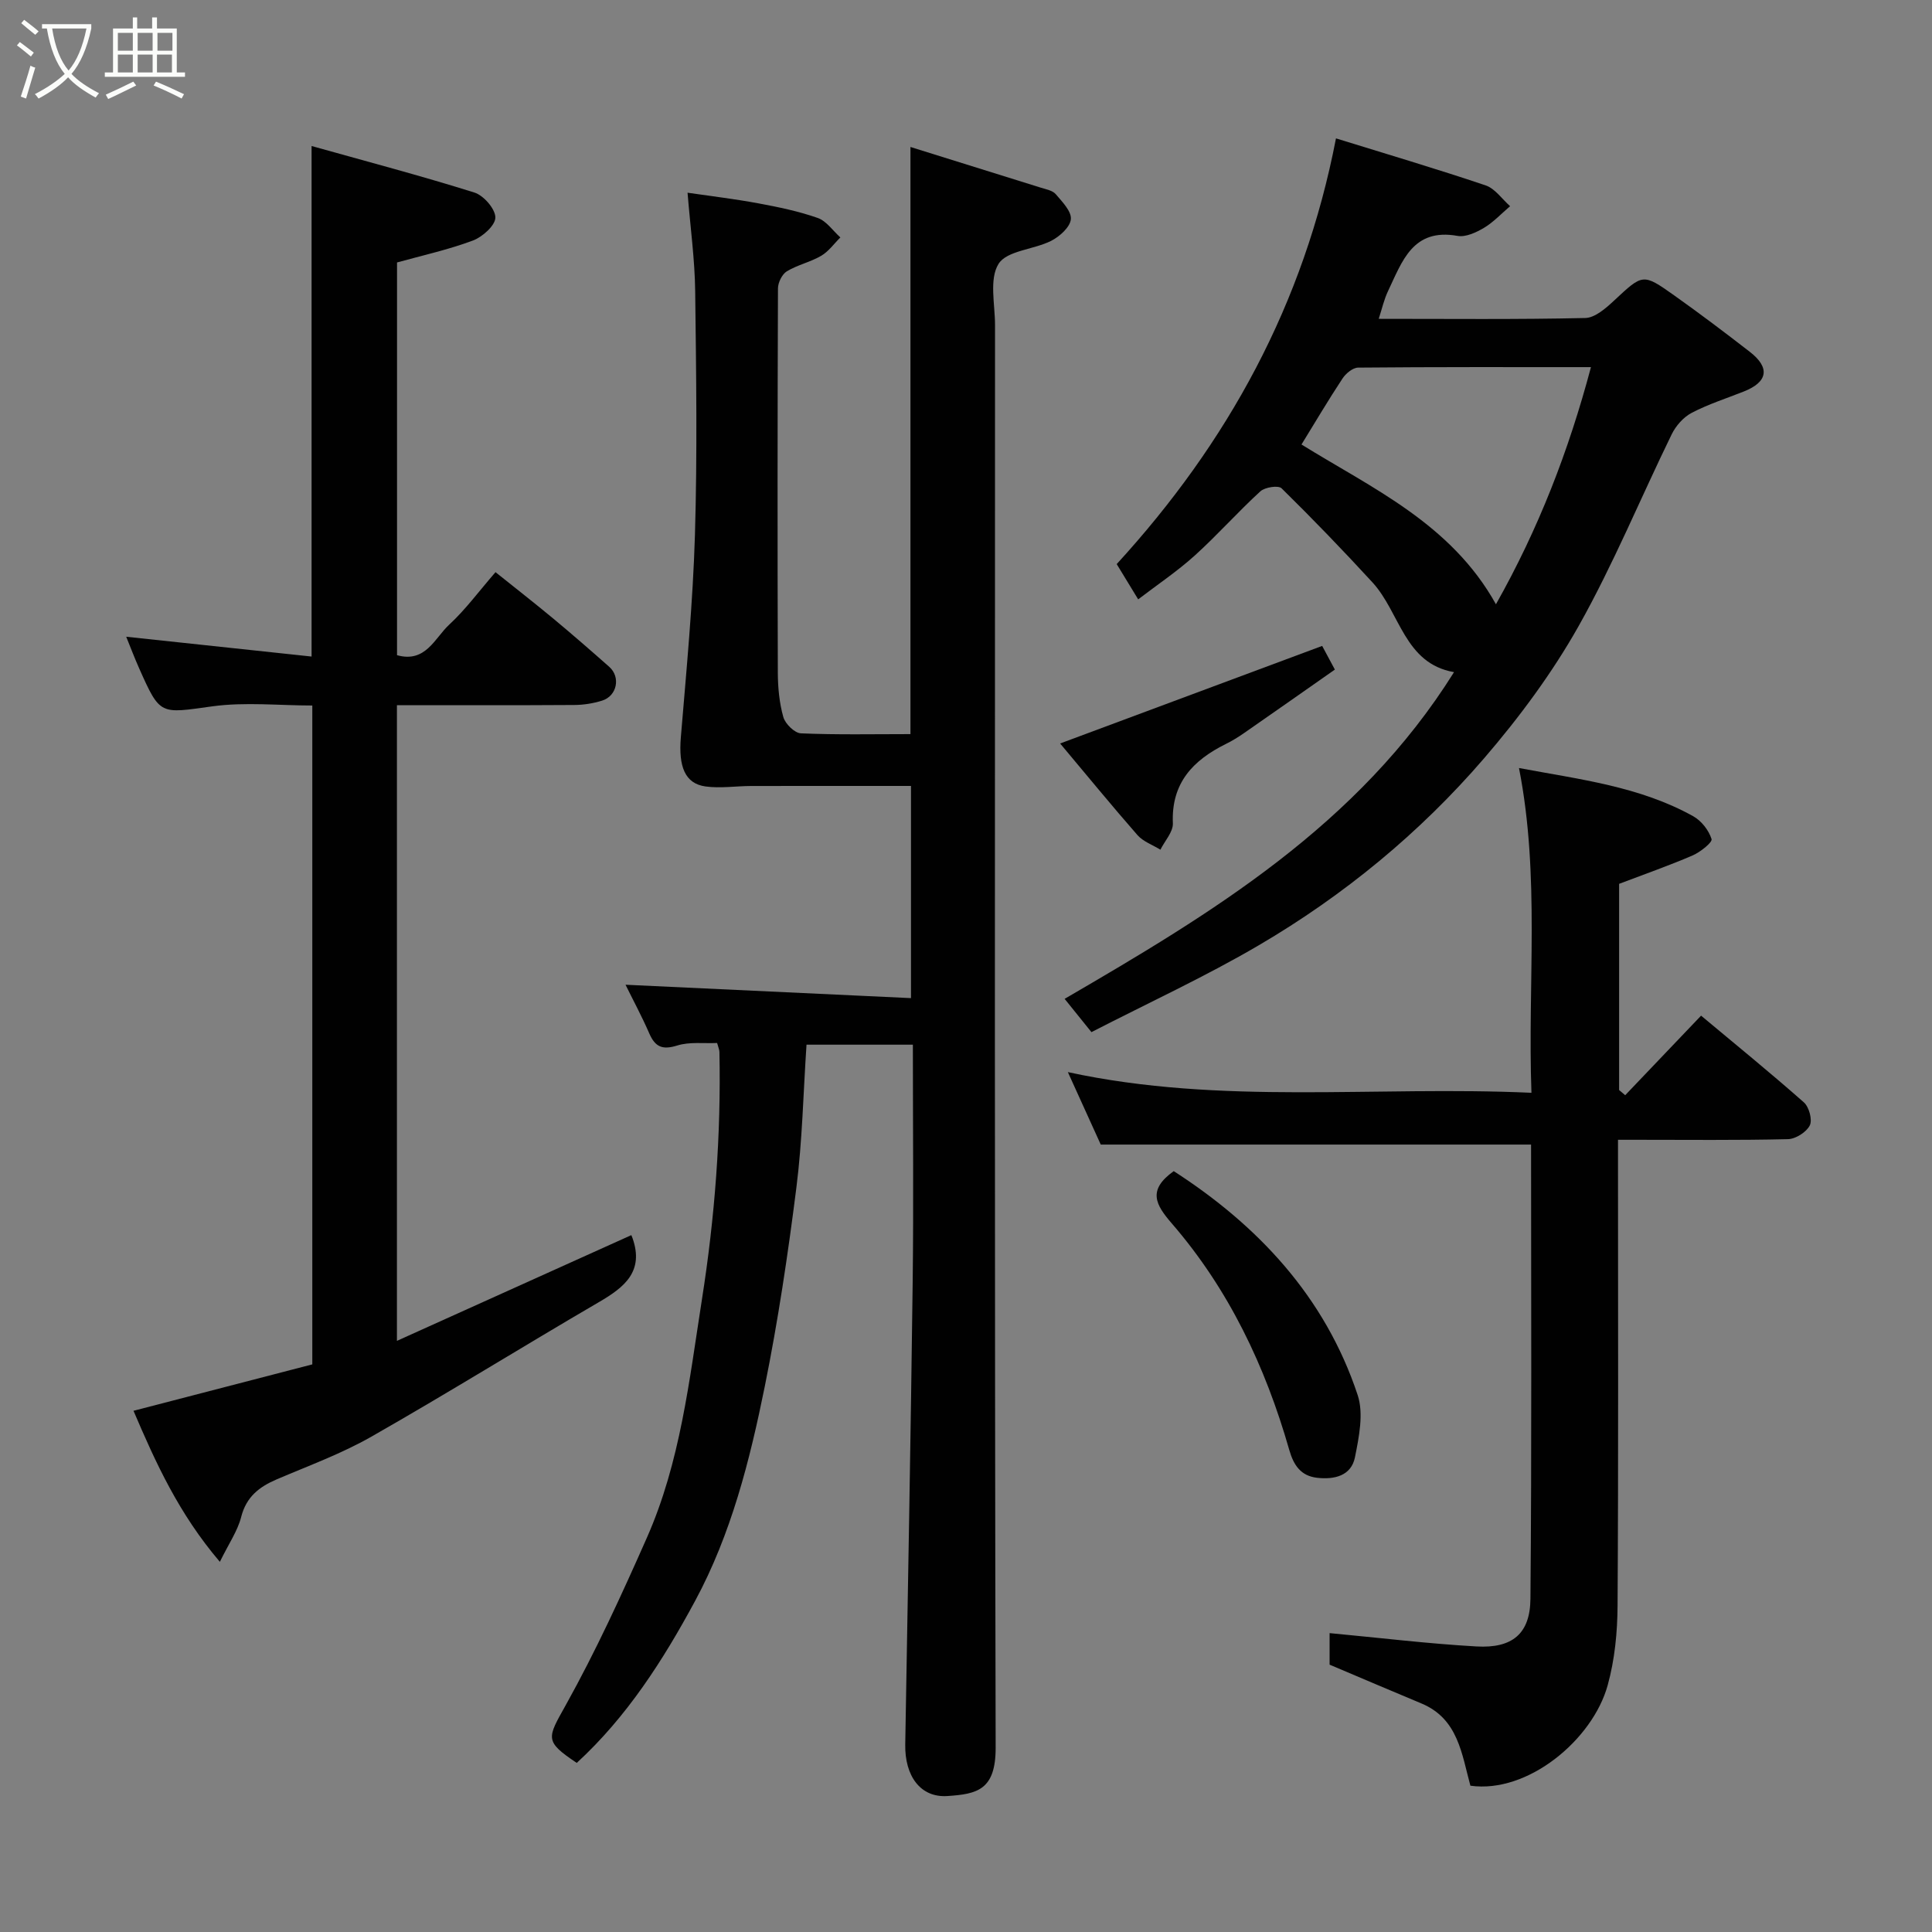<svg enable-background="new 0 0 400 400" viewBox="0 0 400 400" xmlns="http://www.w3.org/2000/svg"><rect x="0" y="0" width="400" height="400" fill="#808080" stroke="none"/><path d="m6.4 11.7c-1-.8-1.9-1.6-2.9-2.3l.6-.7c.9.7 1.9 1.4 2.9 2.2zm-2.1 8.3c.7-2.1 1.4-4.2 2-6.4.2.1.6.3 1 .4-.7 2.3-1.3 4.4-1.9 6.4zm3-12.8c-1.1-.9-2.1-1.7-2.9-2.4l.6-.7c1 .8 2 1.5 3 2.4zm1.4-1.3v-.9h10.2v.9c-.9 4.2-2.3 7.3-4.1 9.4 1.3 1.4 3.2 2.7 5.7 4-.2.2-.4.5-.7.9-2.5-1.4-4.4-2.7-5.7-4.2-1.4 1.5-3.5 3-6.1 4.4 0 0 0 0-.1-.1-.3-.4-.5-.7-.7-.8 2.7-1.4 4.7-2.8 6.2-4.2-1.8-2.2-3-5.3-3.7-9.4zm9.2 0h-7.1c.6 3.8 1.7 6.7 3.4 8.7 1.7-2 2.9-4.8 3.7-8.7z" fill="#fbfcfa"/><path d="m31.6 3.6h.9v2.3h4.1v9.1h1.7v.9h-16.6v-.9h1.7v-9.1h4.1v-2.3h.9v2.3h3.1v-2.3zm-4 13.3.6.8c-1.9.9-3.8 1.9-5.8 2.8-.2-.3-.3-.6-.5-.9 2-.9 3.9-1.8 5.7-2.7zm-3.2-10.1v3.7h3.1v-3.7zm0 4.5v3.7h3.1v-3.7zm4.1-4.5v3.7h3.1v-3.7zm0 4.5v3.7h3.1v-3.7zm9.1 9.1c-2.1-1.1-4.1-2-5.8-2.7l.5-.8c2.2.9 4.1 1.8 5.8 2.6zm-1.9-13.6h-3.1v3.7h3.1zm-3.2 4.5v3.7h3.1v-3.7z" fill="#fbfcfa"/><g fill="#010101"><path d="m188.5 30.43c9.14 2.85 18.09 5.63 27.04 8.44 1.06.33 2.39.57 3.04 1.33 1.34 1.57 3.29 3.56 3.13 5.19-.16 1.64-2.32 3.58-4.07 4.47-3.61 1.83-9.18 2.01-10.9 4.77-1.97 3.15-.73 8.37-.73 12.69-.02 98.16-.1 196.33.13 294.49.02 8.8-3.83 9.63-9.98 10.04-5.62.38-8.85-4.18-8.74-10.68.55-31.89 1.14-63.78 1.54-95.67.2-16.3.04-32.6.04-49.21-7.42 0-14.48 0-22.02 0-.67 9.97-.86 19.86-2.1 29.62-1.74 13.77-3.79 27.53-6.54 41.13-3.1 15.32-6.95 30.57-14.44 44.44-6.61 12.25-14.11 23.98-24.49 33.51-6.75-4.51-6.11-5.09-2.29-11.94 6.24-11.2 11.61-22.92 16.8-34.66 6.94-15.69 8.78-32.57 11.41-49.37 2.68-17.06 3.97-34.04 3.62-51.23-.01-.46-.23-.93-.48-1.85-2.76.13-5.69-.28-8.25.52-3.05.95-4.56.33-5.79-2.49-1.56-3.59-3.43-7.05-4.92-10.09 19.53.91 39.1 1.83 59.1 2.77 0-15.25 0-29.64 0-43.93-11 0-22.05-.01-33.09.01-3.15.01-6.36.52-9.44.1-4.29-.59-5.62-4.15-5.12-10.17 1.16-13.95 2.5-27.91 2.92-41.9.5-16.82.26-33.66.05-50.49-.08-6.54-.99-13.07-1.58-20.37 4.84.71 9.78 1.29 14.66 2.2 4.15.77 8.33 1.63 12.3 3.03 1.81.64 3.14 2.65 4.68 4.03-1.31 1.29-2.43 2.9-3.97 3.8-2.23 1.31-4.9 1.87-7.11 3.21-.99.6-1.83 2.32-1.84 3.53-.1 26.5-.11 53-.03 79.5.01 3.1.3 6.29 1.14 9.26.4 1.41 2.34 3.32 3.65 3.37 7.47.32 14.96.16 22.67.16 0-40.39 0-80.55 0-121.56z"/><path d="m82.18 146v131.61c16.52-7.45 32.52-14.67 48.53-21.89.04.09.15.35.25.63 2.42 6.88-1.66 10.15-6.91 13.21-15.77 9.2-31.29 18.84-47.15 27.88-6.2 3.54-13.01 6.02-19.6 8.84-3.65 1.56-6.31 3.63-7.37 7.8-.73 2.87-2.54 5.47-4.41 9.28-8.52-9.99-13.29-20.53-17.88-31.27 12.54-3.25 24.58-6.38 37.02-9.61 0-45.05 0-90.43 0-136.41-6.87 0-13.9-.76-20.7.17-10.82 1.49-10.77 1.97-15.12-7.8-.97-2.17-1.81-4.4-2.71-6.61 12.84 1.37 25.51 2.72 38.38 4.1 0-34.92 0-69.73 0-105.7 11.38 3.19 22.62 6.15 33.7 9.63 1.92.6 4.35 3.39 4.35 5.17 0 1.64-2.67 4.03-4.65 4.77-5.11 1.91-10.5 3.09-15.71 4.54v81.31c5.94 1.66 7.8-3.55 10.81-6.33 3.37-3.11 6.13-6.89 9.58-10.86 4.19 3.36 8.12 6.42 11.96 9.61 3.92 3.26 7.77 6.61 11.59 9.99 2.4 2.13 1.61 6.04-1.49 7-1.83.57-3.82.89-5.75.9-12.14.08-24.26.04-36.72.04z"/><path d="m301.04 139.16c-10.31-1.8-11.14-12.33-16.9-18.6-6.1-6.64-12.37-13.14-18.8-19.46-.67-.66-3.45-.24-4.4.63-4.67 4.27-8.88 9.04-13.57 13.28-3.62 3.27-7.72 6.02-11.72 9.08-1.63-2.67-3.06-5.02-4.45-7.3 22.98-25.11 38.76-53.76 45.4-88.14 10.37 3.21 20.74 6.28 30.98 9.73 1.95.66 3.4 2.83 5.07 4.31-1.79 1.52-3.42 3.29-5.4 4.48-1.62.96-3.79 1.97-5.48 1.67-9.3-1.67-11.48 5.32-14.39 11.42-.83 1.73-1.25 3.66-1.93 5.75 14.44 0 28.6.15 42.76-.17 2.04-.05 4.29-2.04 5.98-3.62 5.93-5.52 5.92-5.68 12.38-1.1 5.33 3.78 10.55 7.72 15.72 11.73 4.23 3.28 3.73 6.23-1.24 8.2-3.62 1.44-7.38 2.63-10.81 4.43-1.71.89-3.28 2.69-4.14 4.45-6.45 13.21-12.06 26.88-19.25 39.67-5.49 9.75-12.3 18.94-19.62 27.44-13.3 15.43-29 28.34-46.58 38.65-11.08 6.5-22.8 11.89-34.68 18-1.93-2.4-3.58-4.44-5.55-6.89 30.28-17.62 60.77-35.88 80.62-67.64zm8.68-14.05c8.83-15.67 15.05-31.73 19.67-49.1-16.62 0-32.41-.05-48.2.1-1.11.01-2.55 1.21-3.24 2.26-2.92 4.42-5.62 8.99-8.49 13.66 14.67 9.09 30.98 16.39 40.26 33.08z"/><path d="m316.99 236.97c-29.82 0-58.97 0-89.09 0-1.86-4.11-4.24-9.34-6.81-15 31.84 6.89 63.56 2.8 95.98 4.28-.82-22.58 1.82-44.81-2.58-67.24 12.48 2.35 24.96 3.78 36.1 10 1.68.94 3.2 2.9 3.77 4.71.21.68-2.32 2.69-3.9 3.38-4.89 2.11-9.93 3.87-15.24 5.89v42.69c.42.36.84.71 1.26 1.07 5.3-5.55 10.6-11.11 15.71-16.47 7.24 6.05 14.39 11.86 21.28 17.95 1.08.95 1.8 3.62 1.23 4.77-.69 1.39-2.92 2.81-4.52 2.85-10.49.25-20.99.13-31.48.13-.99 0-1.98 0-3.71 0v5.47c0 30.32.1 60.64-.09 90.96-.03 5.52-.58 11.21-2.05 16.51-3.1 11.26-16.53 22.47-28.42 20.79-1.79-6.51-2.51-13.84-10.12-17.02-6.26-2.61-12.49-5.27-19.03-8.04 0-2 0-4.75 0-6.53 10.28.96 20.33 2.19 30.42 2.76 7.41.42 11.1-2.63 11.16-9.87.28-31.43.13-62.9.13-94.04z"/><path d="m243.01 242.47c17.34 11.18 31.31 25.94 38.08 46.36 1.27 3.83.28 8.67-.56 12.88-.77 3.86-4.3 4.66-7.84 4.25-3.34-.39-4.84-2.54-5.76-5.76-4.94-17.27-12.52-33.27-24.34-46.92-3.32-3.85-5.09-6.87.42-10.81z"/><path d="m219.49 153.93c18.36-6.84 36.11-13.45 54.25-20.2.5.94 1.4 2.61 2.63 4.9-6.31 4.42-12.55 8.8-18.81 13.15-1.2.83-2.45 1.61-3.76 2.25-6.8 3.37-11.33 8.09-10.97 16.41.08 1.79-1.67 3.65-2.58 5.48-1.6-.99-3.56-1.67-4.75-3.02-5.3-6.05-10.39-12.28-16.01-18.97z"/></g></svg>